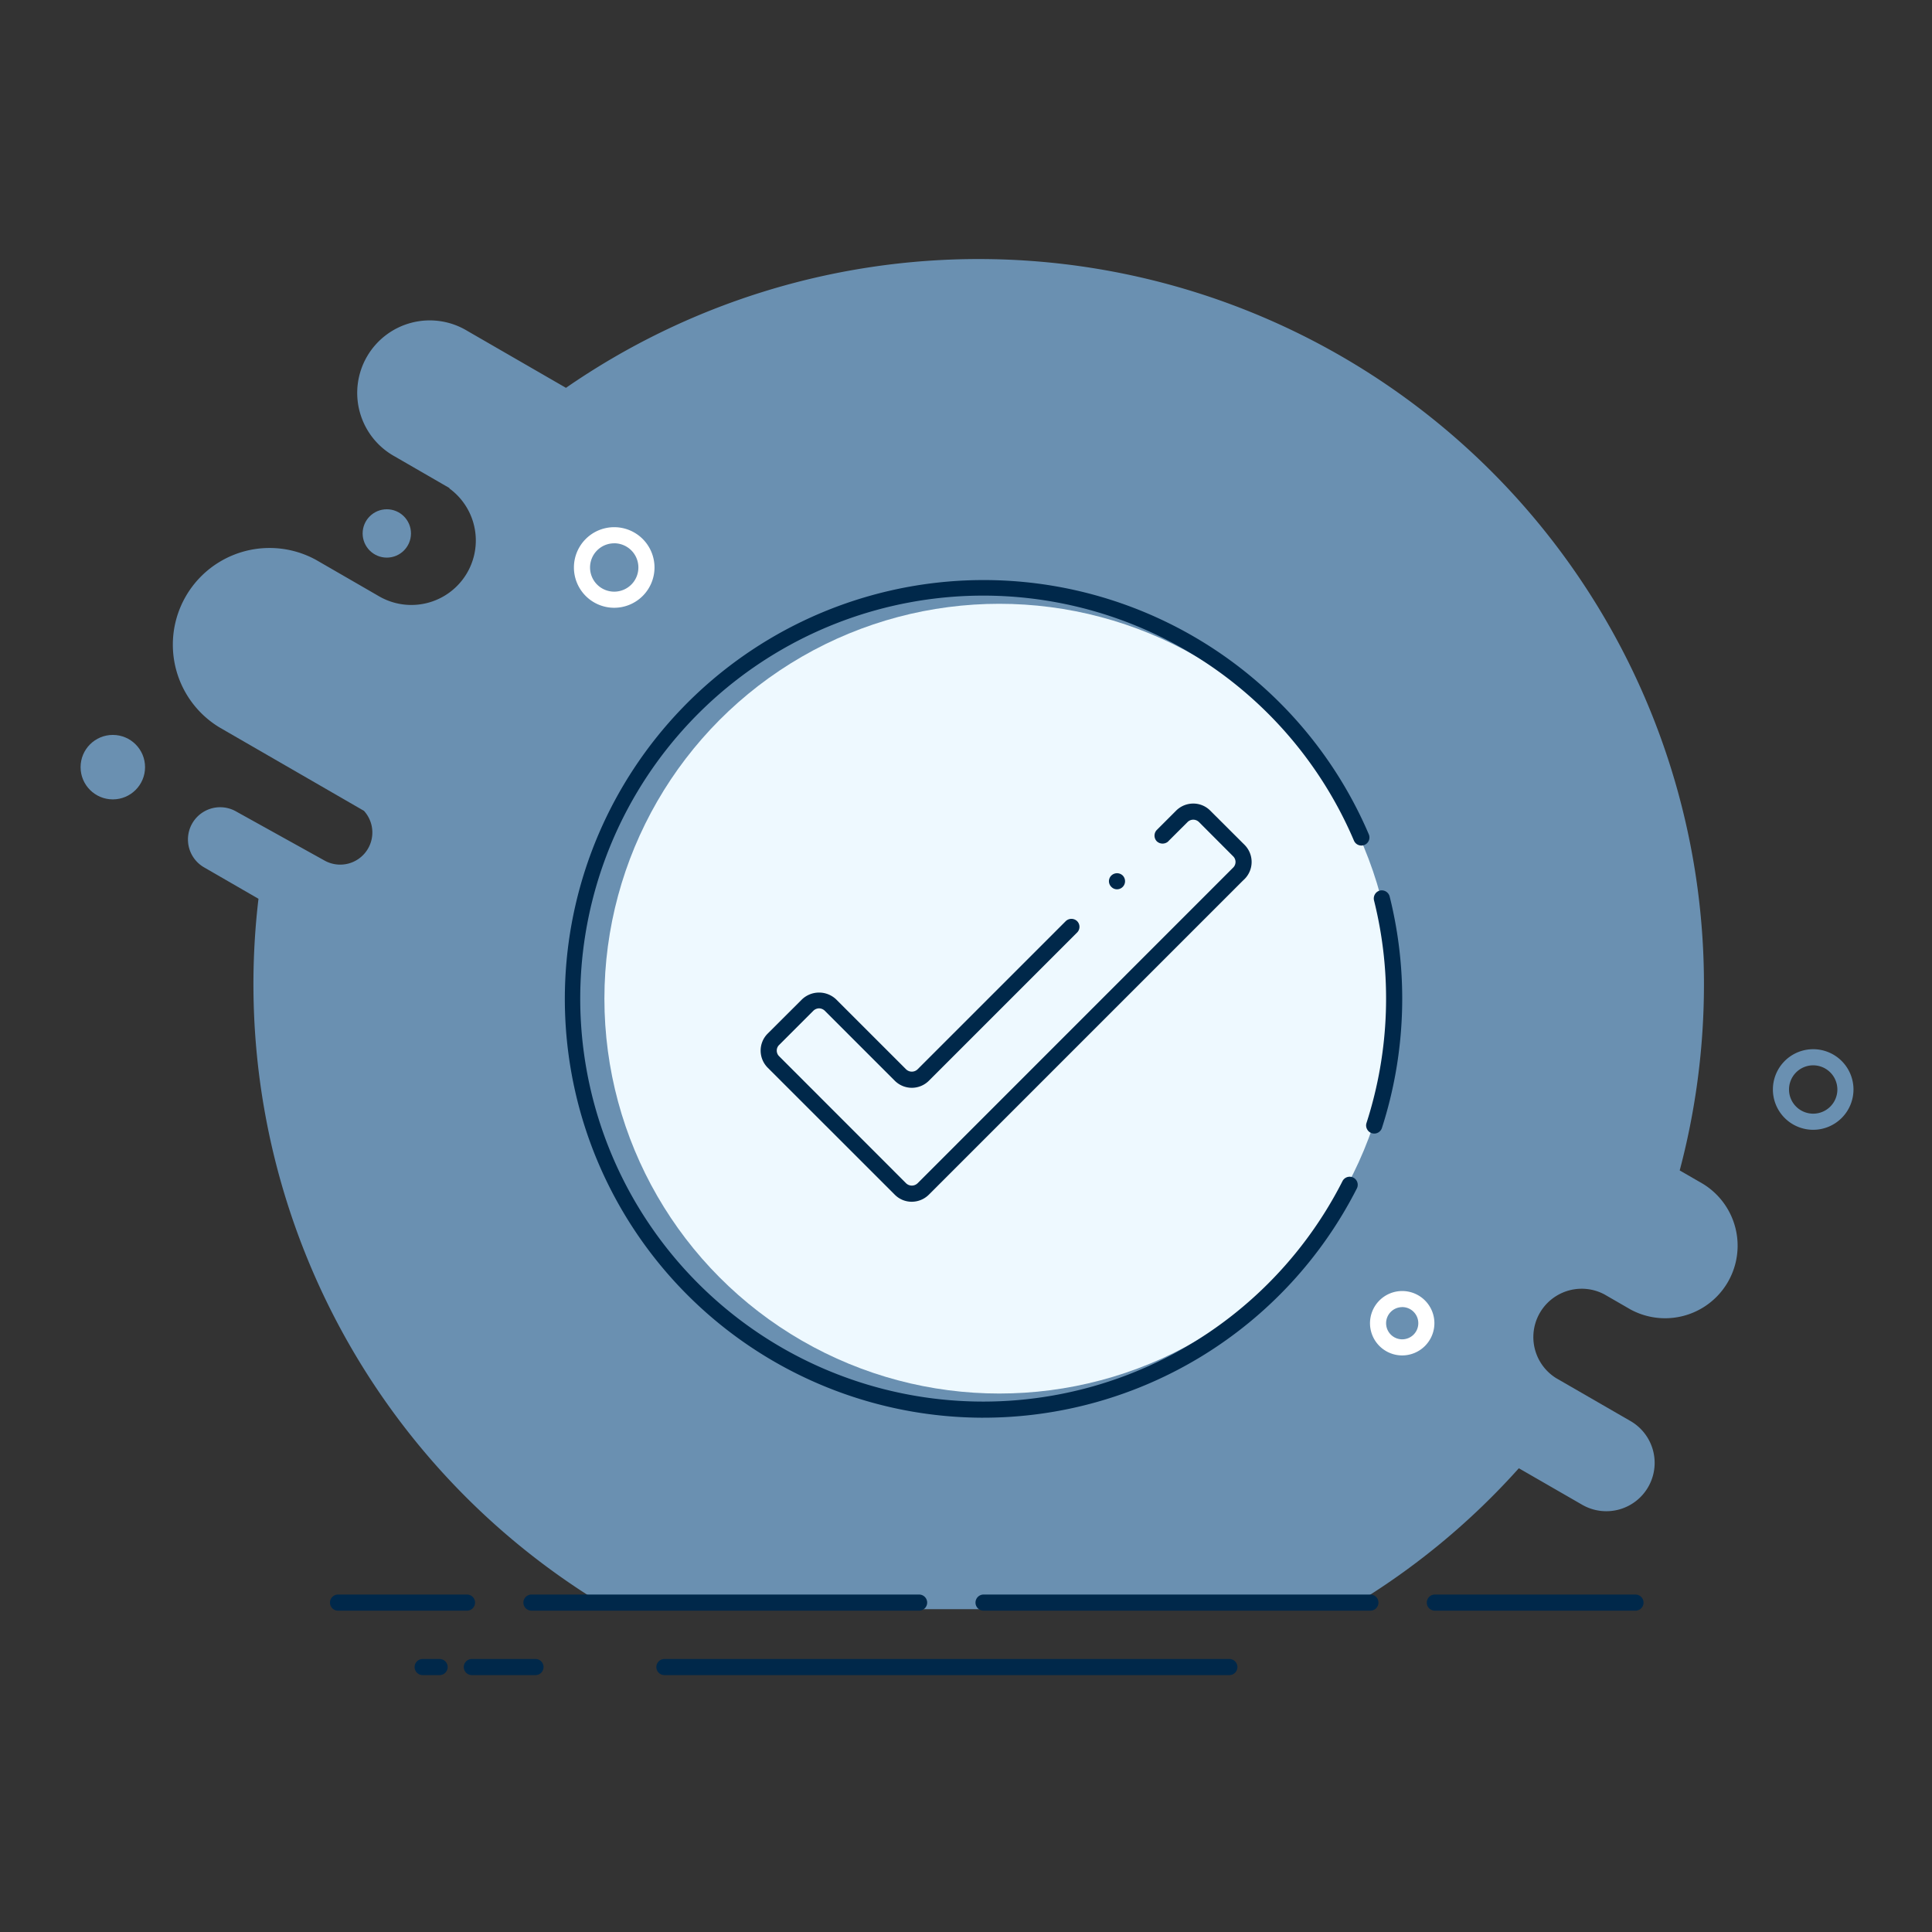 <svg xmlns="http://www.w3.org/2000/svg" width="180" height="180" viewBox="0 0 180 180">
  <rect x="0" y="0" width="180" height="180" fill="#333333" stroke="none"/>
  <g id="Group_1927" data-name="Group 1927" transform="translate(-298.11 -355.275)">
    <g id="Group_1925" data-name="Group 1925" transform="translate(298.11 355.276)">
      <rect id="Rectangle_741" data-name="Rectangle 741" width="180" height="180" transform="translate(0 0)" fill="none"/>
      <path id="Path_727" data-name="Path 727" d="M462.053,473.57l-2.149-1.241A67.581,67.581,0,0,0,356.14,399.417l-9.19-5.305a6.757,6.757,0,1,0-6.757,11.7l5.1,2.946-.025.025a6.006,6.006,0,0,1-6.533,10.06l-.9-.521h0l-4.95-2.858a9.009,9.009,0,0,0-9.01,15.6l13.442,7.761a2.994,2.994,0,0,1-3.715,4.608l-8.179-4.54a3,3,0,1,0-3,5.2l5.069,2.927a67.573,67.573,0,0,0,32.82,66.185h68.558a67.158,67.158,0,0,0,16.047-13.128l5.9,3.4a4.5,4.5,0,1,0,4.5-7.8l-4.8-2.77-2.123-1.225a4.505,4.505,0,0,1,4.5-7.8l2.164,1.249.23.134a6.757,6.757,0,0,0,6.757-11.7Z" transform="translate(-303.41 -363.284)" fill="#6a90b1"/>
      <path id="Path_728" data-name="Path 728" d="M460.74,554.643H441.97a.751.751,0,0,1,0-1.5h18.77a.751.751,0,0,1,0,1.5Zm-24.777,0H399.925a.751.751,0,0,1,0-1.5h36.039a.751.751,0,1,1,0,1.5Zm-42.045,0H357.88a.751.751,0,1,1,0-1.5h36.039a.751.751,0,1,1,0,1.5Zm-42.045,0H339.861a.751.751,0,1,1,0-1.5h12.013a.751.751,0,0,1,0,1.5Z" transform="translate(-308.327 -404.583)" fill="#00284a"/>
      <path id="Path_729" data-name="Path 729" d="M425.441,562.64H372.885a.751.751,0,1,1,0-1.5h52.556a.751.751,0,1,1,0,1.5Zm-64.569,0h-6.006a.751.751,0,0,1,0-1.5h6.006a.751.751,0,0,1,0,1.5Zm-9.01,0h-1.5a.751.751,0,1,1,0-1.5h1.5a.751.751,0,1,1,0,1.5Z" transform="translate(-310.944 -406.576)" fill="#00284a"/>
      <path id="Path_730" data-name="Path 730" d="M521.864,492.979a3.754,3.754,0,1,1,3.754-3.754A3.758,3.758,0,0,1,521.864,492.979Zm0-6.006a2.252,2.252,0,1,0,2.252,2.252A2.255,2.255,0,0,0,521.864,486.973Z" transform="translate(-352.933 -387.72)" fill="#6a90b1"/>
      <path id="Path_731" data-name="Path 731" d="M471.113,521.477a3,3,0,1,1,3-3A3.006,3.006,0,0,1,471.113,521.477Zm0-4.5a1.5,1.5,0,1,0,1.5,1.5A1.5,1.5,0,0,0,471.113,516.973Z" transform="translate(-340.473 -395.196)" fill="#fff"/>
      <path id="Path_732" data-name="Path 732" d="M373.082,428.2a3.754,3.754,0,1,1,3.754-3.754A3.759,3.759,0,0,1,373.082,428.2Zm0-6.006a2.252,2.252,0,1,0,2.252,2.252A2.255,2.255,0,0,0,373.082,422.191Z" transform="translate(-315.857 -371.576)" fill="#fff"/>
      <circle id="Ellipse_124" data-name="Ellipse 124" cx="2.252" cy="2.252" r="2.252" transform="translate(33.786 47.447)" fill="#6a90b1"/>
      <circle id="Ellipse_125" data-name="Ellipse 125" cx="3.003" cy="3.003" r="3.003" transform="translate(7.508 68.47)" fill="#6a90b1"/>
    </g>
    <g id="Group_1926" data-name="Group 1926" transform="translate(350.665 409.276)">
      <circle id="Ellipse_126" data-name="Ellipse 126" cx="36.789" cy="36.789" r="36.789" transform="translate(3.756 2.253)" fill="#eef9ff"/>
      <path id="Path_733" data-name="Path 733" d="M407.15,505.283a39.021,39.021,0,1,1,35.926-54.366.752.752,0,1,1-1.382.593,37.545,37.545,0,1,0-1.074,31.751.751.751,0,1,1,1.337.683,39.046,39.046,0,0,1-34.808,21.338Zm36.437-26.473a.8.8,0,0,1-.234-.038.741.741,0,0,1-.435-.375.723.723,0,0,1-.052-.571,37.753,37.753,0,0,0,.7-20.745.765.765,0,0,1,.091-.571.723.723,0,0,1,.458-.338.76.76,0,0,1,.909.548,39.321,39.321,0,0,1-.721,21.571A.753.753,0,0,1,443.587,478.81Z" transform="translate(-368.108 -427.199)" fill="#00284a"/>
      <path id="Path_734" data-name="Path 734" d="M406.584,492.087a2.218,2.218,0,0,1-1.592-.661L393.159,479.6a2.259,2.259,0,0,1-.661-1.591,2.235,2.235,0,0,1,.661-1.592l3.191-3.183a2.309,2.309,0,0,1,3.183,0l6.518,6.517a.771.771,0,0,0,1.066,0l13.807-13.807a.763.763,0,0,1,1.059,0,.749.749,0,0,1,0,1.059l-13.807,13.807a2.257,2.257,0,0,1-1.584.661h-.016a2.254,2.254,0,0,1-1.583-.661l-6.518-6.517a.79.79,0,0,0-.533-.224.782.782,0,0,0-.533.224l-3.191,3.191a.717.717,0,0,0-.218.526.731.731,0,0,0,.226.525l11.825,11.833a.772.772,0,0,0,1.066,0l29.4-29.409a.735.735,0,0,0,0-1.059l-3.183-3.191a.764.764,0,0,0-.533-.218.756.756,0,0,0-.526.218L430.5,458.48h0l-.022.03a.786.786,0,0,1-1.066,0,.761.761,0,0,1,0-1.066l1.794-1.794a2.258,2.258,0,0,1,1.584-.661,2.214,2.214,0,0,1,1.6.661l3.191,3.184a2.257,2.257,0,0,1,0,3.191l-.18.172c-.008.016-.023.023-.038.038l-29.191,29.191A2.265,2.265,0,0,1,406.584,492.087ZM425.7,462.978a.73.73,0,0,1-.526-.225.735.735,0,0,1,0-1.059.762.762,0,0,1,1.059,0,.755.755,0,0,1-.533,1.284Z" transform="translate(-374.186 -434.124)" fill="#00284a"/>
    </g>
  </g>
</svg>
